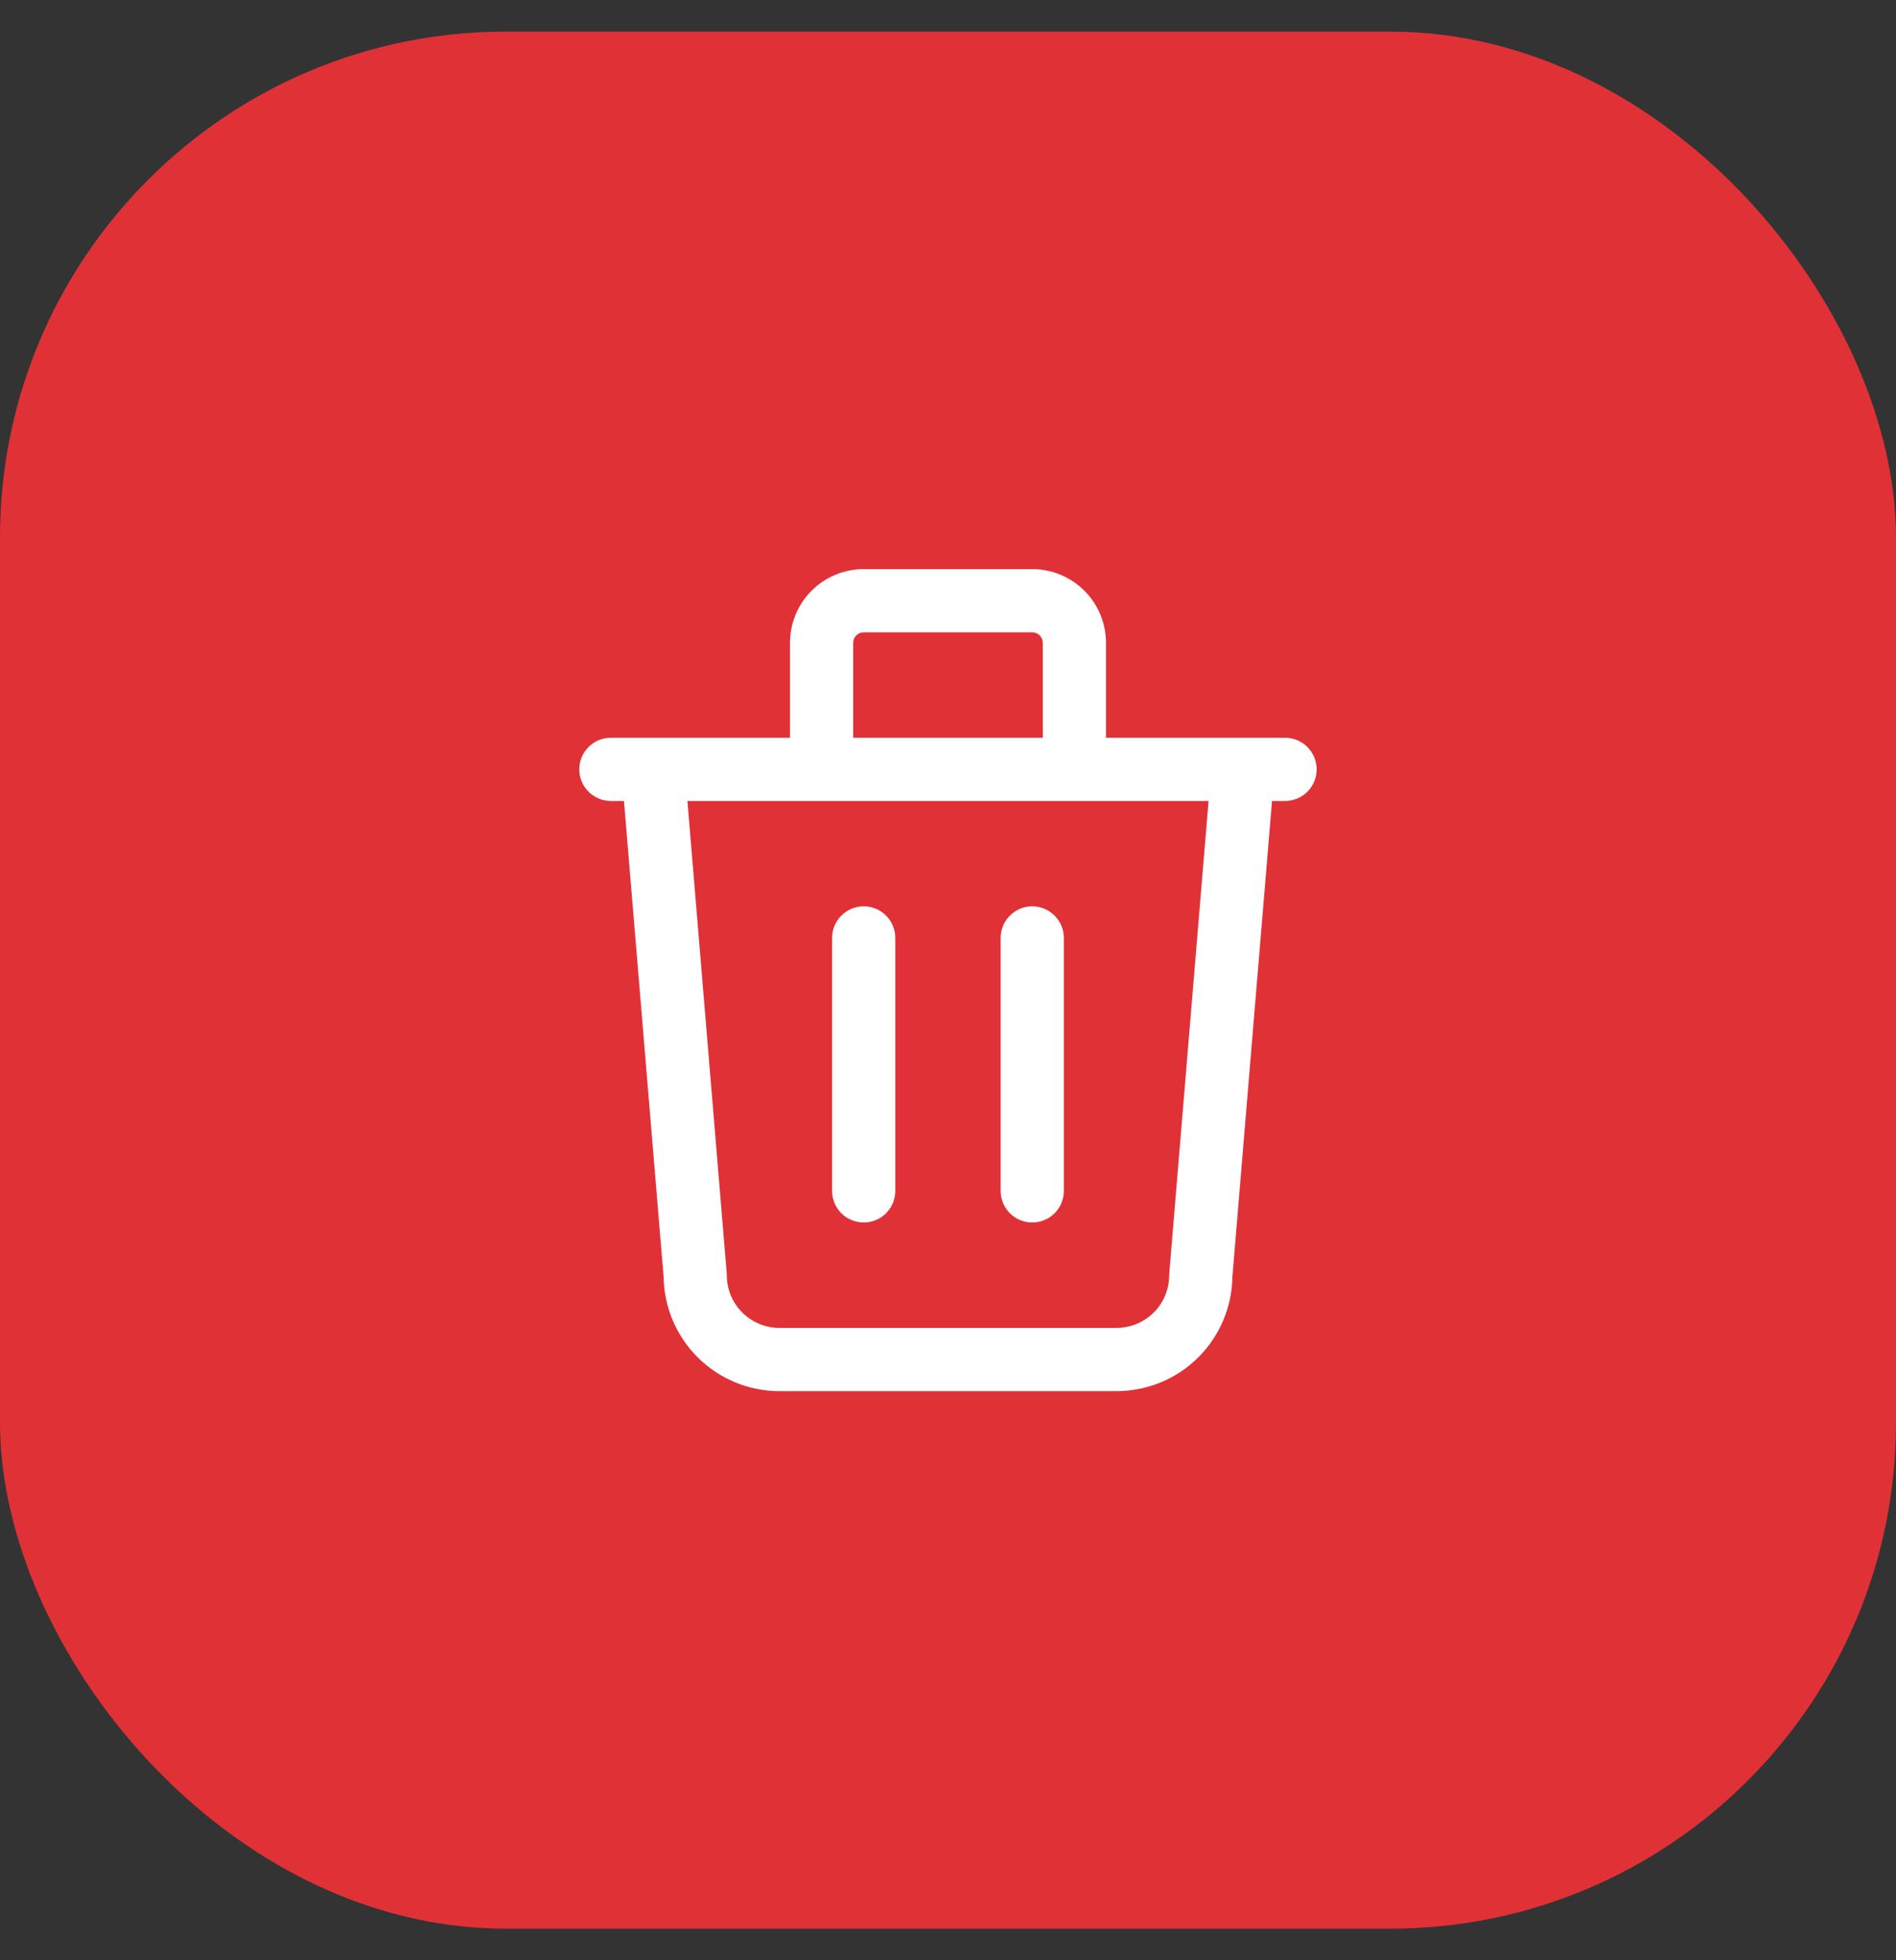 <svg width="30" height="31" viewBox="0 0 30 31" fill="none" xmlns="http://www.w3.org/2000/svg">
<rect x="0" y="0" width="30" height="31" fill="#333333" stroke="none"/>
<rect x="-0" y="0.5" width="30" height="30" rx="8" fill="#E03137"/>
<path fill-rule="evenodd" clip-rule="evenodd" d="M13.666 10C13.622 10 13.58 10.018 13.549 10.049C13.517 10.08 13.5 10.123 13.5 10.167V11.667H16.5V10.167C16.5 10.123 16.482 10.08 16.451 10.049C16.42 10.018 16.377 10 16.333 10H13.666ZM10.877 12.667L11.498 20.125C11.499 20.139 11.5 20.153 11.5 20.167C11.5 20.388 11.588 20.6 11.744 20.756C11.9 20.912 12.112 21 12.333 21H17.666C17.887 21 18.099 20.912 18.256 20.756C18.412 20.6 18.5 20.388 18.5 20.167C18.5 20.153 18.5 20.139 18.502 20.125L19.123 12.667H10.877ZM20.127 12.667L19.5 20.189C19.494 20.667 19.301 21.125 18.963 21.463C18.619 21.807 18.153 22 17.666 22H12.333C11.847 22 11.381 21.807 11.037 21.463C10.698 21.125 10.506 20.667 10.5 20.189L9.873 12.667H9.666C9.39 12.667 9.166 12.443 9.166 12.167C9.166 11.89 9.39 11.667 9.666 11.667H12.5V10.167C12.5 9.857 12.623 9.56 12.841 9.342C13.06 9.123 13.357 9 13.666 9H16.333C16.643 9 16.939 9.123 17.158 9.342C17.377 9.56 17.5 9.857 17.5 10.167V11.667H20.333C20.609 11.667 20.833 11.89 20.833 12.167C20.833 12.443 20.609 12.667 20.333 12.667H20.127ZM13.666 14.333C13.943 14.333 14.166 14.557 14.166 14.833V18.833C14.166 19.11 13.943 19.333 13.666 19.333C13.39 19.333 13.166 19.11 13.166 18.833V14.833C13.166 14.557 13.39 14.333 13.666 14.333ZM16.333 14.333C16.609 14.333 16.833 14.557 16.833 14.833V18.833C16.833 19.11 16.609 19.333 16.333 19.333C16.057 19.333 15.833 19.11 15.833 18.833V14.833C15.833 14.557 16.057 14.333 16.333 14.333Z" fill="white"/>
</svg>
